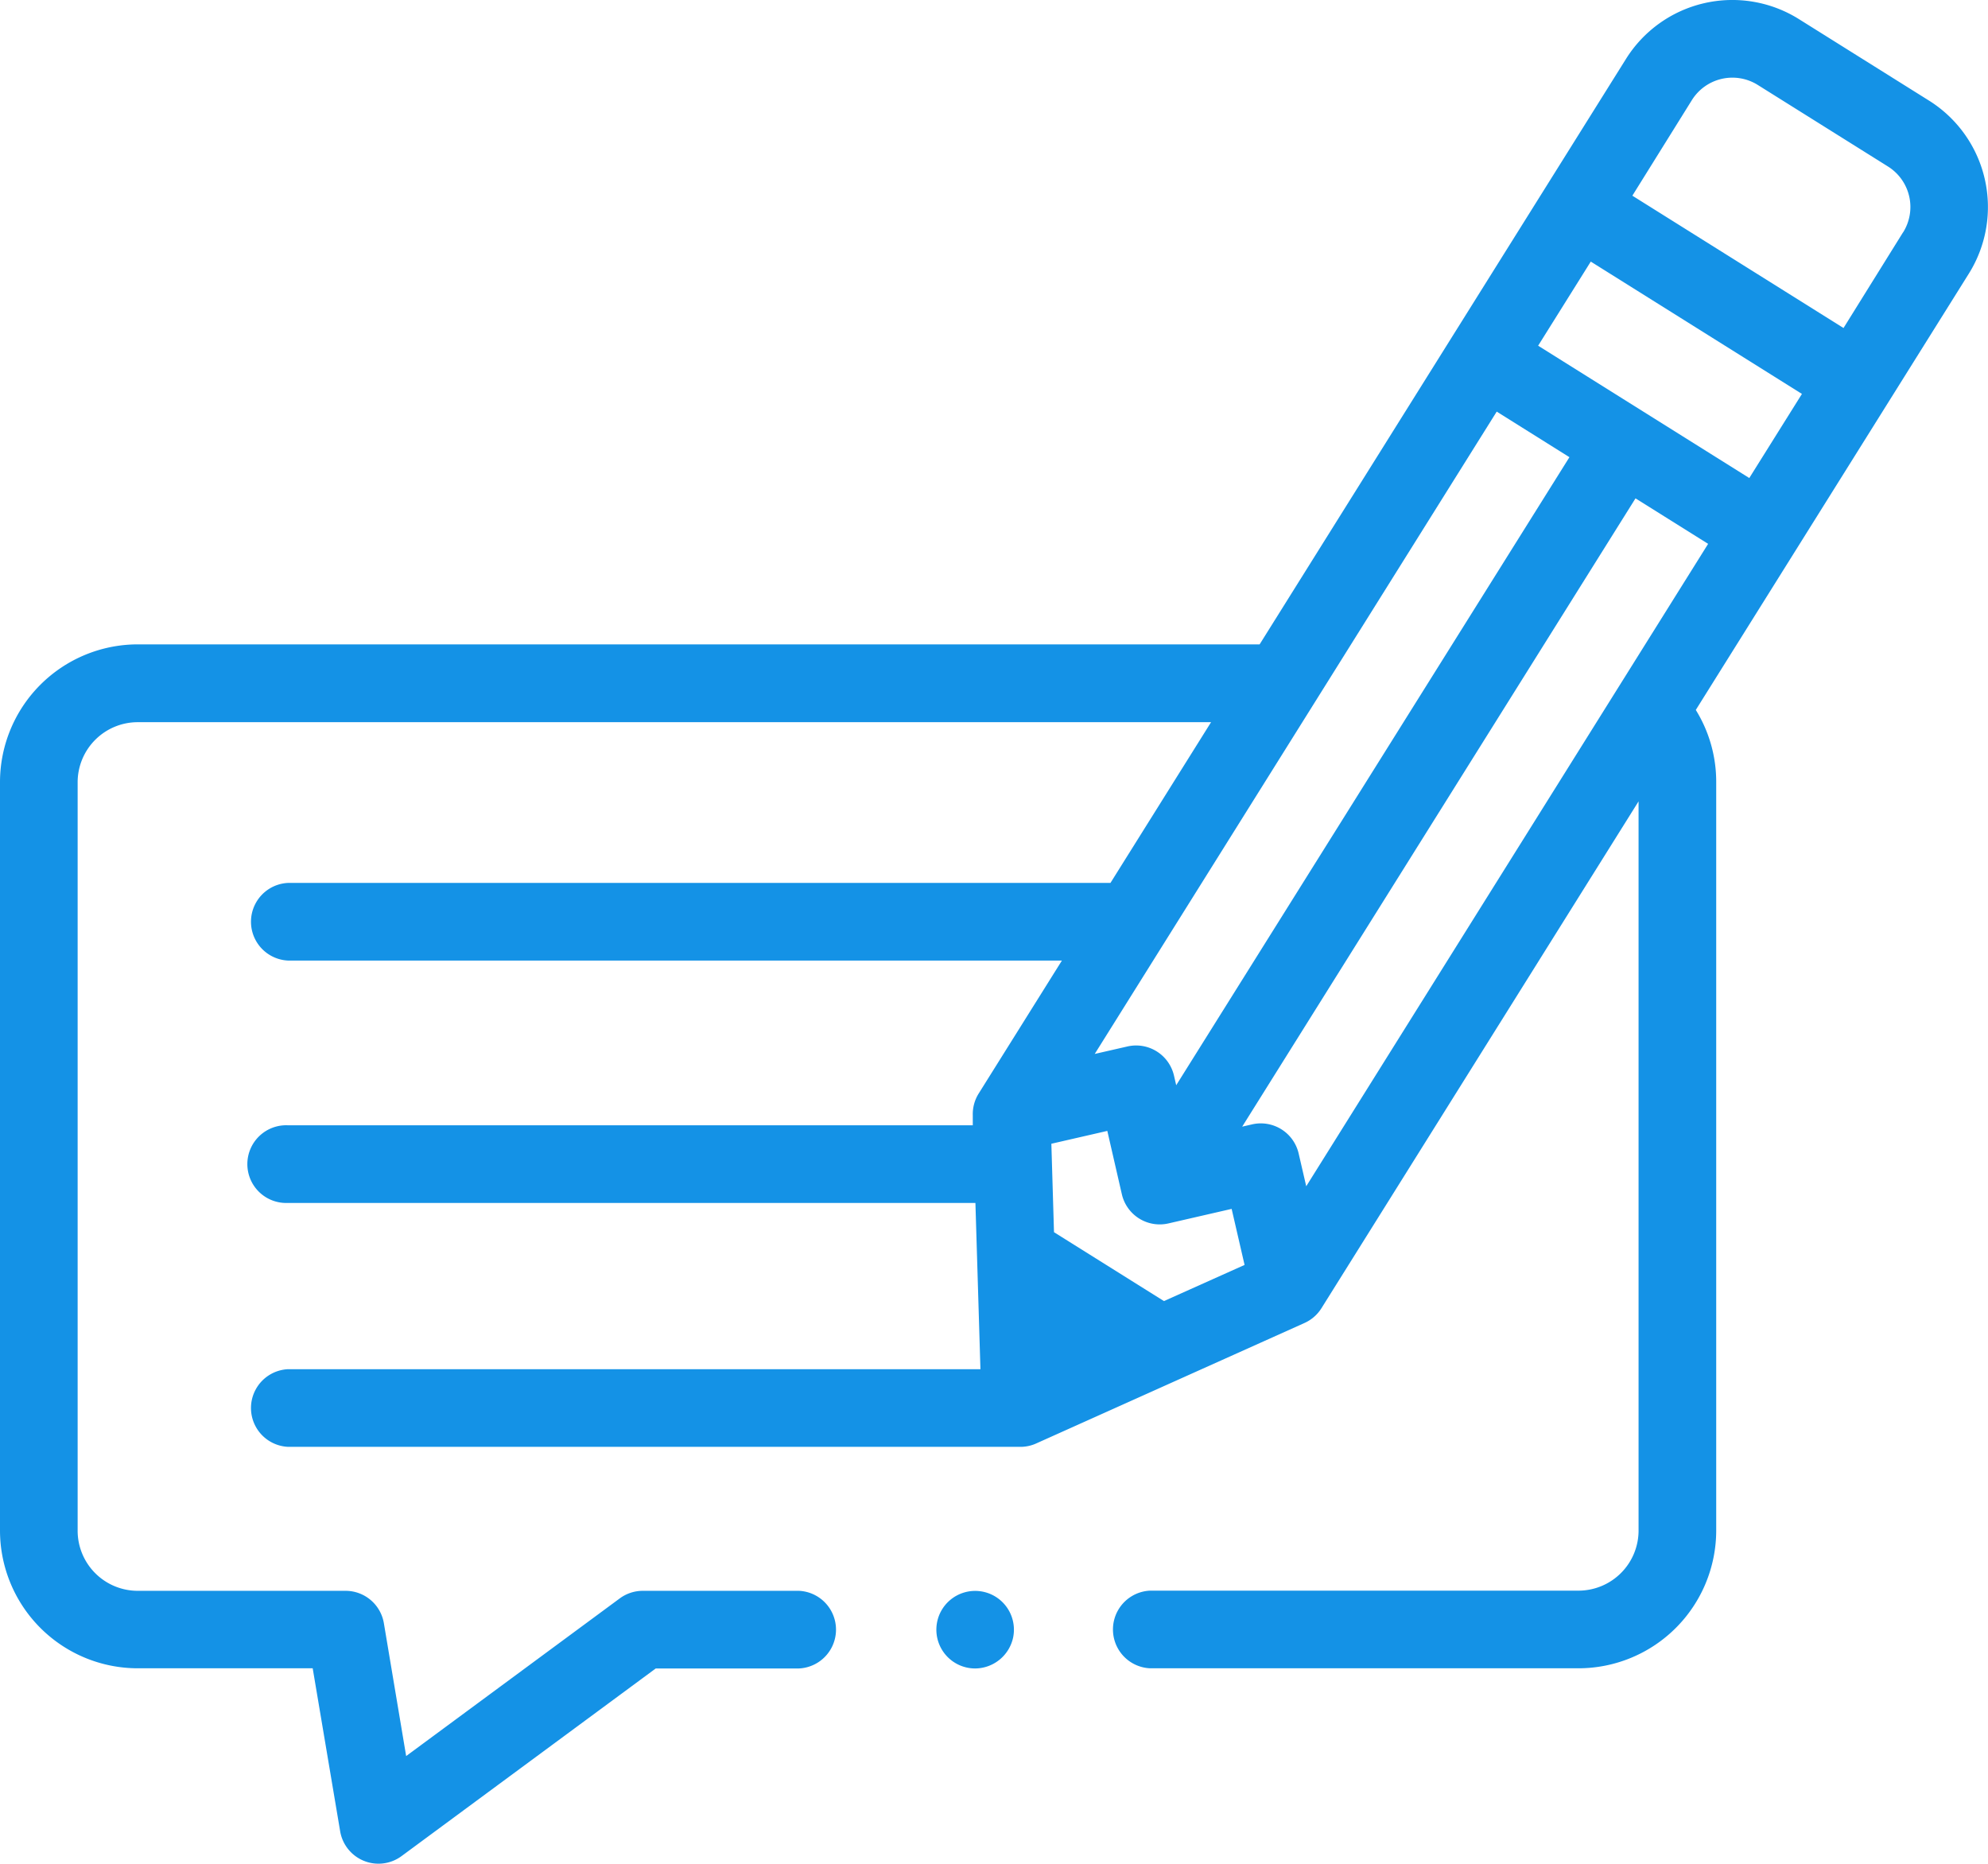 <svg xmlns="http://www.w3.org/2000/svg" width="23.377" height="21.915" viewBox="0 0 23.377 21.915">
  <g id="chat" transform="translate(0 -16.008)">
    <g id="Group_714" data-name="Group 714" transform="translate(0 16.008)">
      <g id="Group_712" data-name="Group 712" transform="translate(0)">
        <path id="Path_135" data-name="Path 135" d="M22.685,17.192l-1.531-.959a1.475,1.475,0,0,0-2.034.468l-4.308,6.884H1.618A1.621,1.621,0,0,0,0,25.205v8.8a1.621,1.621,0,0,0,1.618,1.62H3.677L4,37.542a.457.457,0,0,0,.721.292l2.99-2.207H9.395a.457.457,0,0,0,0-.913H7.559a.457.457,0,0,0-.271.089L4.776,36.657l-.262-1.562a.457.457,0,0,0-.45-.381H1.618a.707.707,0,0,1-.705-.707v-8.8a.707.707,0,0,1,.705-.707H14.241L13.058,26.39H3.387a.457.457,0,0,0,0,.913h9.1l-.979,1.564a.457.457,0,0,0-.069.256l0,.117H3.387a.457.457,0,1,0,0,.913H11.47l.059,1.955H3.387a.457.457,0,0,0,0,.913h8.625a.455.455,0,0,0,.182-.044l3.145-1.412a.457.457,0,0,0,.2-.174l3.729-5.96v8.574a.707.707,0,0,1-.705.707h-5.04a.457.457,0,0,0,0,.913h5.04a1.621,1.621,0,0,0,1.618-1.62v-8.8a1.606,1.606,0,0,0-.24-.849l3.211-5.131a1.477,1.477,0,0,0-.467-2.033ZM17.6,20.848l.855.536-4.624,7.385-.026-.113a.457.457,0,0,0-.547-.343l-.385.088ZM13.687,31.307l-1.293-.81-.031-1.04.658-.151.171.745a.457.457,0,0,0,.547.343l.744-.171.152.659Zm.92-2.051,4.625-7.388.854.535L15.36,29.957l-.089-.385a.457.457,0,0,0-.547-.343Zm5.963-7.627-2.483-1.556.619-.989,2.483,1.556Zm1.808-2.889-.7,1.125-2.483-1.556.7-1.124a.562.562,0,0,1,.775-.178l1.531.959a.562.562,0,0,1,.178.774Z" transform="translate(0 -16.008)" fill="#1492e6"/>
      </g>
      <g id="Group_713" data-name="Group 713" transform="translate(11.011 18.707)">
        <path id="Path_136" data-name="Path 136" d="M241.62,426.621a.456.456,0,1,1,.448-.367A.46.46,0,0,1,241.62,426.621Z" transform="translate(-241.165 -425.709)" fill="#1492e6"/>
      </g>
    </g>
  </g>
</svg>

